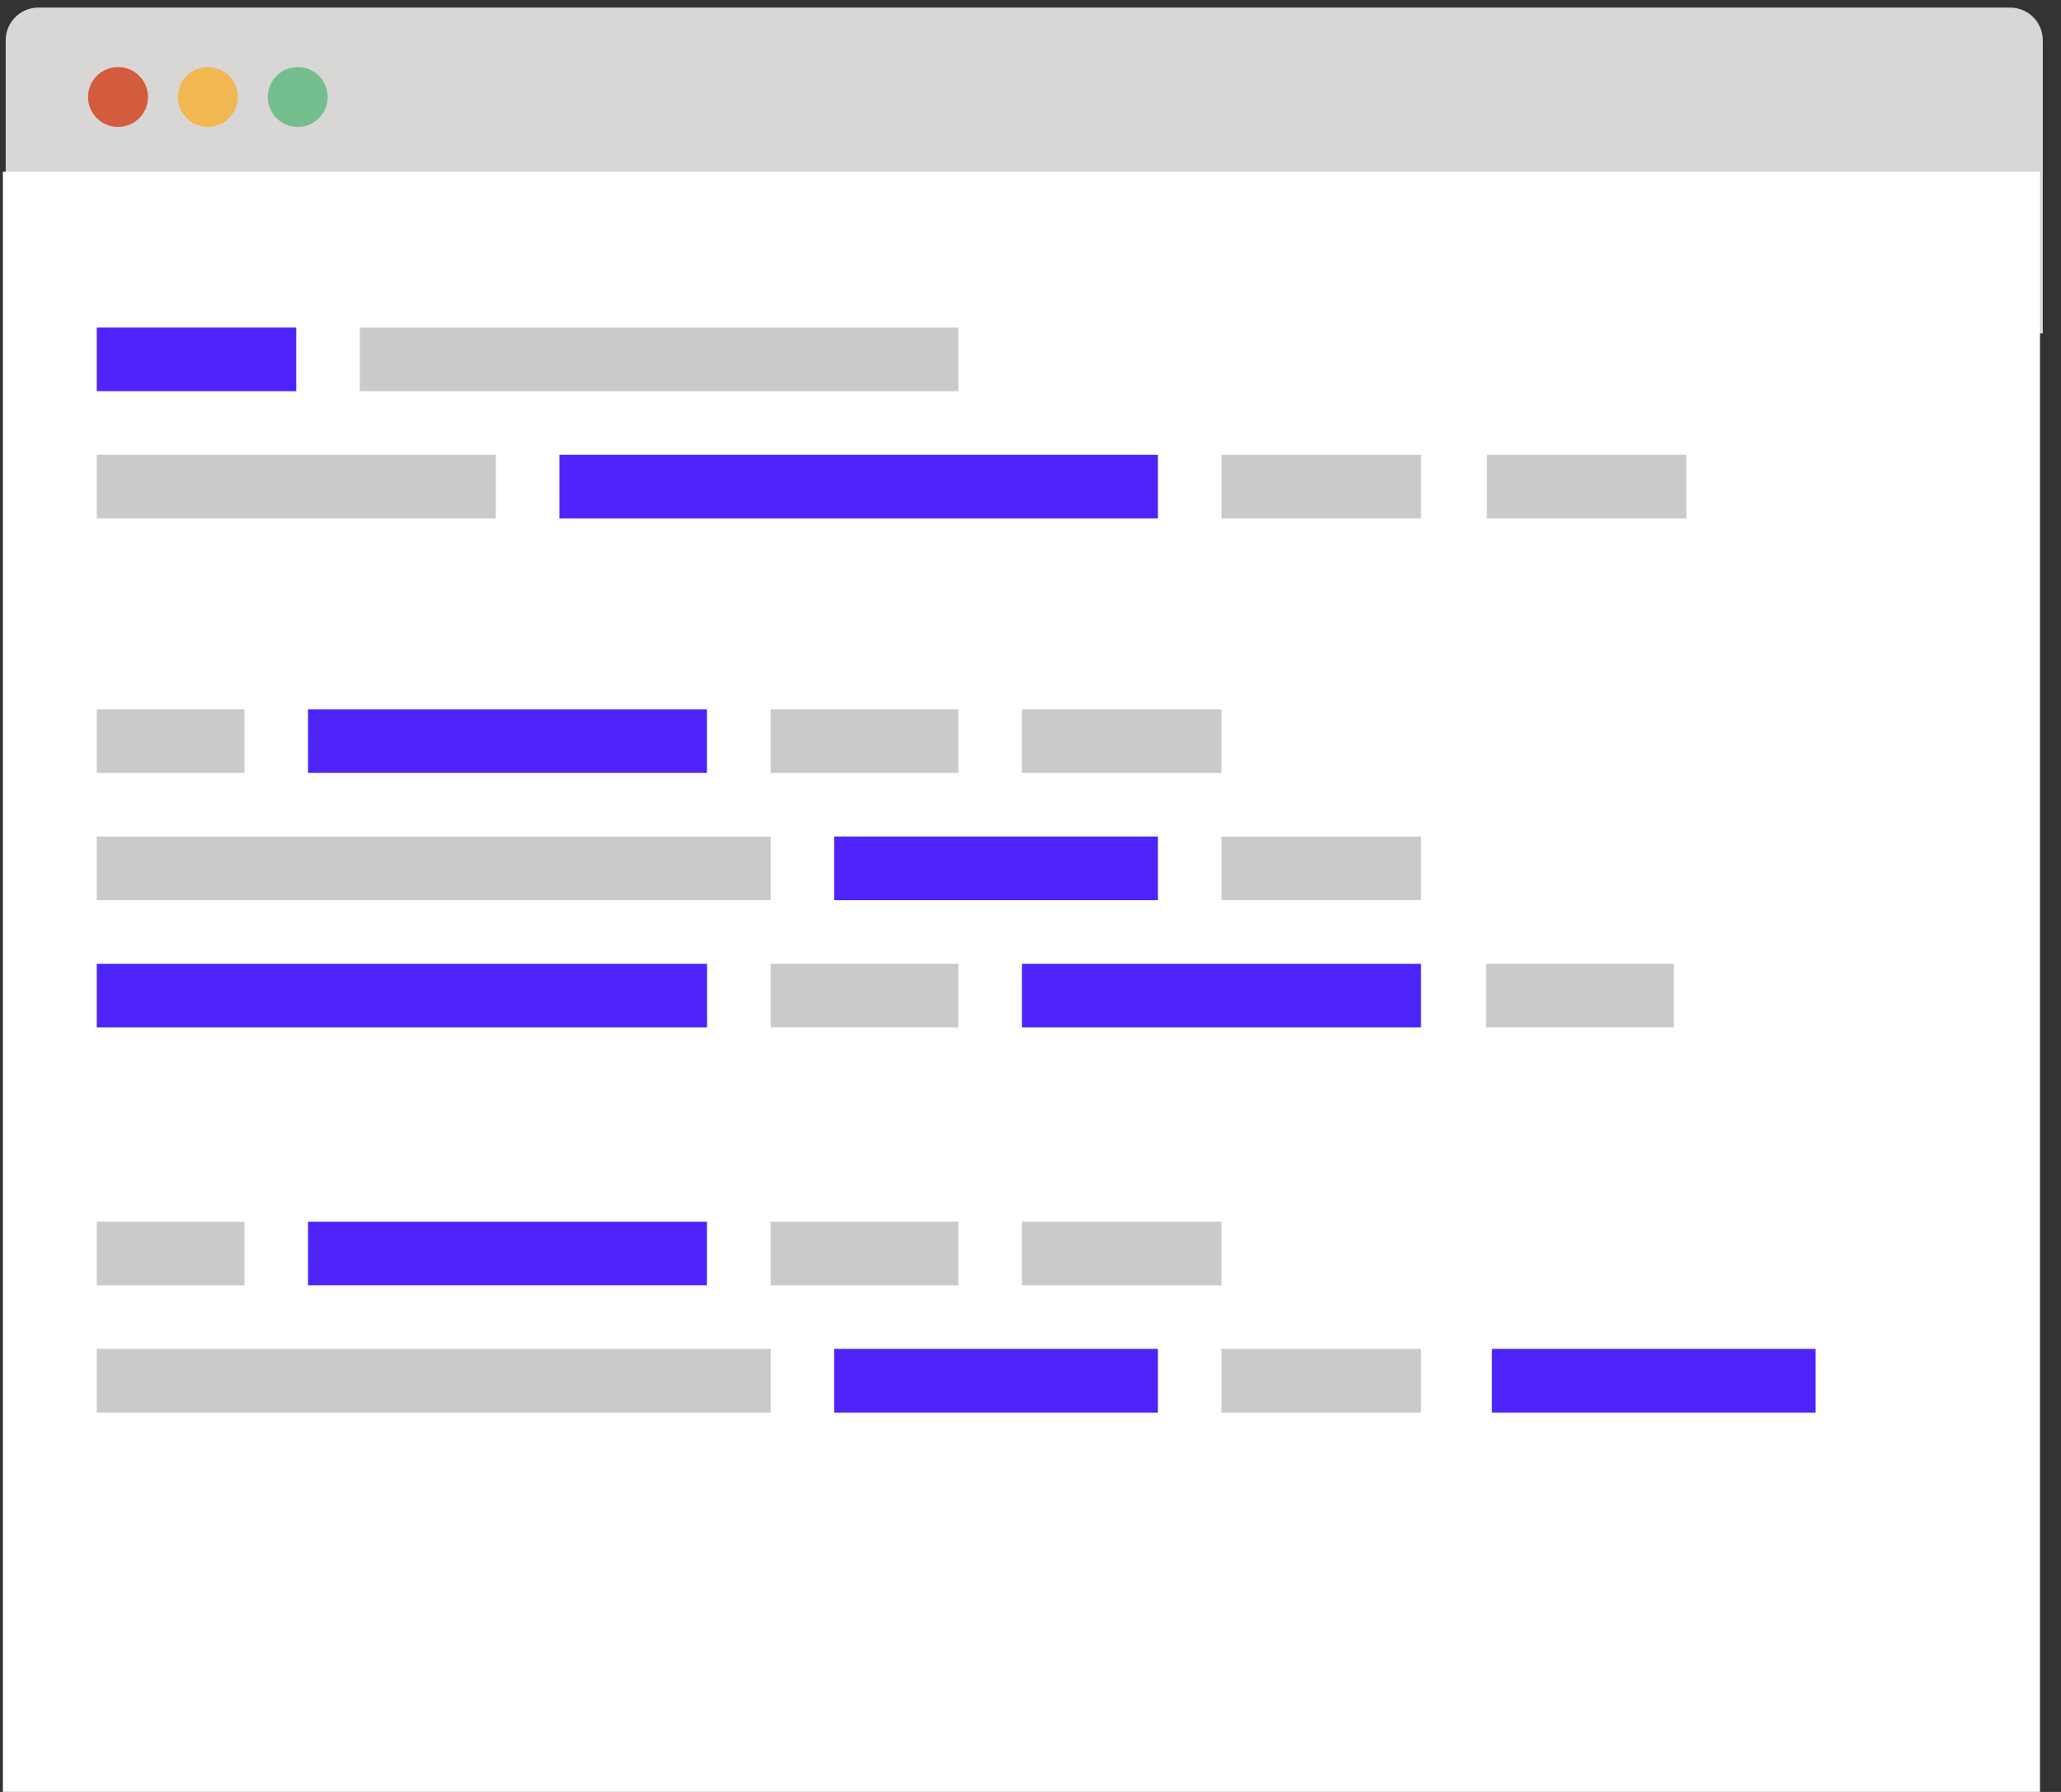 <svg width="46" height="40" viewBox="0 0 46 40" fill="none" xmlns="http://www.w3.org/2000/svg">
<rect x="0" y="0" width="46" height="40" fill="#333333" stroke="none"/>
<g clip-path="url(#clip0)">
<path fill-rule="evenodd" clip-rule="evenodd" d="M45.594 7.44H0.127V0.899C0.127 0.496 0.454 0.169 0.857 0.169H44.864C45.267 0.169 45.594 0.496 45.594 0.899V7.44Z" fill="#D8D7D6"/>
<mask id="mask0" mask-type="alpha" maskUnits="userSpaceOnUse" x="-3" y="-2" width="50" height="47">
<path d="M-2.957 44.24H46.053V-1.948H-2.957V44.24Z" fill="white"/>
</mask>
<g mask="url(#mask0)">
<path fill-rule="evenodd" clip-rule="evenodd" d="M0.064 40H45.531V3.835H0.064V40Z" fill="white"/>
<path fill-rule="evenodd" clip-rule="evenodd" d="M3.303 2.166C3.303 2.534 3.003 2.834 2.634 2.834C2.265 2.834 1.965 2.534 1.965 2.166C1.965 1.796 2.265 1.497 2.634 1.497C3.003 1.497 3.303 1.796 3.303 2.166Z" fill="#D35B3E"/>
<path fill-rule="evenodd" clip-rule="evenodd" d="M5.309 2.166C5.309 2.534 5.009 2.834 4.64 2.834C4.271 2.834 3.971 2.534 3.971 2.166C3.971 1.796 4.271 1.497 4.64 1.497C5.009 1.497 5.309 1.796 5.309 2.166Z" fill="#F3B752"/>
<path fill-rule="evenodd" clip-rule="evenodd" d="M7.314 2.166C7.314 2.534 7.015 2.834 6.646 2.834C6.277 2.834 5.977 2.534 5.977 2.166C5.977 1.796 6.277 1.497 6.646 1.497C7.015 1.497 7.314 1.796 7.314 2.166Z" fill="#74BD8C"/>
<path fill-rule="evenodd" clip-rule="evenodd" d="M2.16 22.934H15.781V21.514H2.16V22.934Z" fill="#4E24FA"/>
<path fill-rule="evenodd" clip-rule="evenodd" d="M2.16 20.094H17.199V18.673H2.16V20.094Z" fill="#CBCAC9"/>
<path fill-rule="evenodd" clip-rule="evenodd" d="M6.875 17.253H15.779V15.833H6.875V17.253Z" fill="#4E24FA"/>
<path fill-rule="evenodd" clip-rule="evenodd" d="M2.16 11.572H11.066V10.152H2.16V11.572Z" fill="#CBCAC9"/>
<path fill-rule="evenodd" clip-rule="evenodd" d="M2.16 8.732H6.612V7.312H2.16V8.732Z" fill="#4E24FA"/>
<path fill-rule="evenodd" clip-rule="evenodd" d="M17.199 22.934H21.39V21.514H17.199V22.934Z" fill="#CBCAC9"/>
<path fill-rule="evenodd" clip-rule="evenodd" d="M18.618 20.094H25.844V18.673H18.618V20.094Z" fill="#4E24FA"/>
<path fill-rule="evenodd" clip-rule="evenodd" d="M17.199 17.253H21.39V15.833H17.199V17.253Z" fill="#CBCAC9"/>
<path fill-rule="evenodd" clip-rule="evenodd" d="M2.16 17.253H5.456V15.833H2.16V17.253Z" fill="#CBCAC9"/>
<path fill-rule="evenodd" clip-rule="evenodd" d="M12.485 11.572H25.844V10.152H12.485V11.572Z" fill="#4E24FA"/>
<path fill-rule="evenodd" clip-rule="evenodd" d="M8.031 8.732H21.39V7.312H8.031V8.732Z" fill="#CBCAC9"/>
<path fill-rule="evenodd" clip-rule="evenodd" d="M22.809 22.934H31.716V21.514H22.809V22.934Z" fill="#4E24FA"/>
<path fill-rule="evenodd" clip-rule="evenodd" d="M27.262 20.094H31.716V18.673H27.262V20.094Z" fill="#CBCAC9"/>
<path fill-rule="evenodd" clip-rule="evenodd" d="M22.809 17.253H27.262V15.833H22.809V17.253Z" fill="#CBCAC9"/>
<path fill-rule="evenodd" clip-rule="evenodd" d="M2.16 31.532H17.199V30.11H2.16V31.532Z" fill="#CBCAC9"/>
<path fill-rule="evenodd" clip-rule="evenodd" d="M6.875 28.691H15.779V27.271H6.875V28.691Z" fill="#4E24FA"/>
<path fill-rule="evenodd" clip-rule="evenodd" d="M18.618 31.532H25.844V30.11H18.618V31.532Z" fill="#4E24FA"/>
<path fill-rule="evenodd" clip-rule="evenodd" d="M17.199 28.691H21.39V27.271H17.199V28.691Z" fill="#CBCAC9"/>
<path fill-rule="evenodd" clip-rule="evenodd" d="M2.16 28.691H5.456V27.271H2.16V28.691Z" fill="#CBCAC9"/>
<path fill-rule="evenodd" clip-rule="evenodd" d="M27.262 31.532H31.716V30.11H27.262V31.532Z" fill="#CBCAC9"/>
<path fill-rule="evenodd" clip-rule="evenodd" d="M22.809 28.691H27.262V27.271H22.809V28.691Z" fill="#CBCAC9"/>
<path fill-rule="evenodd" clip-rule="evenodd" d="M27.262 11.572H31.716V10.152H27.262V11.572Z" fill="#CBCAC9"/>
<path fill-rule="evenodd" clip-rule="evenodd" d="M33.186 11.572H37.639V10.152H33.186V11.572Z" fill="#CBCAC9"/>
<path fill-rule="evenodd" clip-rule="evenodd" d="M33.298 31.532H40.524V30.11H33.298V31.532Z" fill="#4E24FA"/>
<path fill-rule="evenodd" clip-rule="evenodd" d="M33.167 22.934H37.358V21.514H33.167V22.934Z" fill="#CBCAC9"/>
</g>
</g>
<defs>
<clipPath id="clip0">
<rect width="45.745" height="40" fill="white"/>
</clipPath>
</defs>
</svg>
